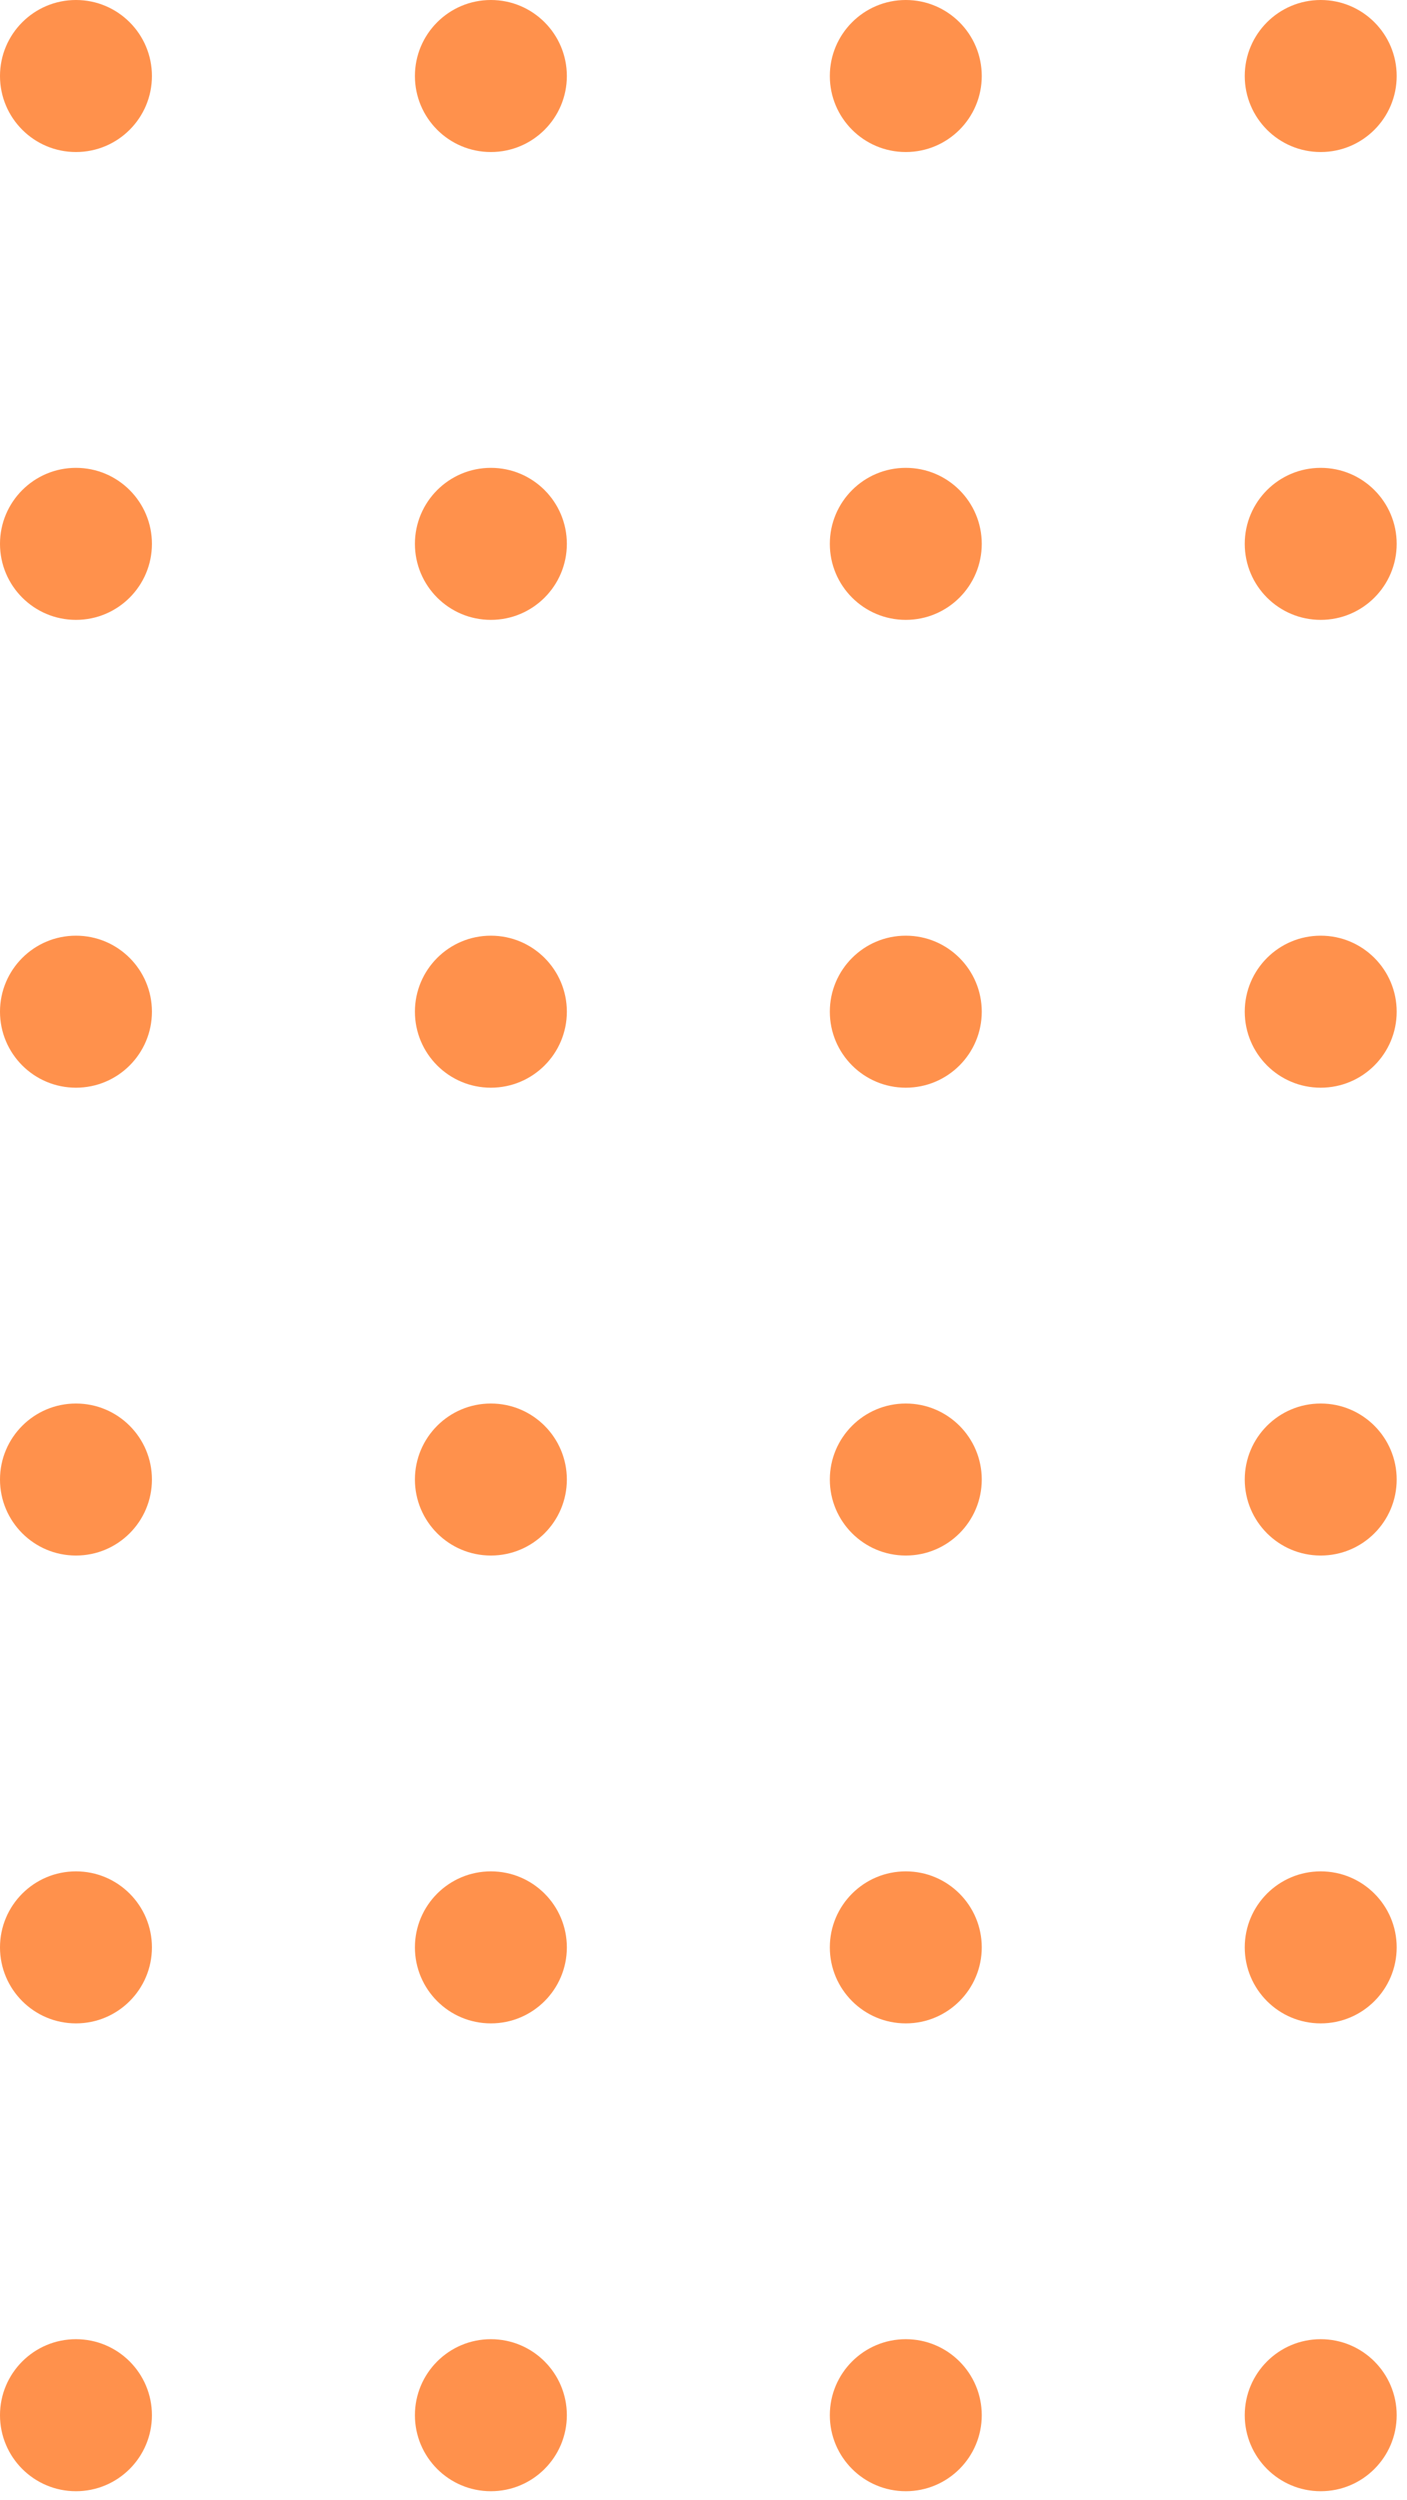 <svg width="107" height="190" viewBox="0 0 107 190" fill="none" xmlns="http://www.w3.org/2000/svg">
<circle cx="5.777" cy="5.777" r="5.777" fill="#FF914C"/>
<circle cx="5.777" cy="41.331" r="5.777" fill="#FF914C"/>
<circle cx="5.777" cy="76.884" r="5.777" fill="#FF914C"/>
<circle cx="5.777" cy="112.438" r="5.777" fill="#FF914C"/>
<circle cx="5.777" cy="147.992" r="5.777" fill="#FF914C"/>
<circle cx="5.777" cy="183.545" r="5.777" fill="#FF914C"/>
<circle cx="37.331" cy="5.777" r="5.777" fill="#FF914C"/>
<circle cx="37.331" cy="41.331" r="5.777" fill="#FF914C"/>
<circle cx="37.331" cy="76.884" r="5.777" fill="#FF914C"/>
<circle cx="37.331" cy="112.438" r="5.777" fill="#FF914C"/>
<circle cx="37.331" cy="147.992" r="5.777" fill="#FF914C"/>
<circle cx="37.331" cy="183.545" r="5.777" fill="#FF914C"/>
<circle cx="68.884" cy="5.777" r="5.777" fill="#FF914C"/>
<circle cx="68.884" cy="41.331" r="5.777" fill="#FF914C"/>
<circle cx="68.884" cy="76.884" r="5.777" fill="#FF914C"/>
<circle cx="68.884" cy="112.438" r="5.777" fill="#FF914C"/>
<circle cx="68.884" cy="147.992" r="5.777" fill="#FF914C"/>
<circle cx="68.884" cy="183.545" r="5.777" fill="#FF914C"/>
<circle cx="100.438" cy="5.777" r="5.777" fill="#FF914C"/>
<circle cx="100.438" cy="41.331" r="5.777" fill="#FF914C"/>
<circle cx="100.438" cy="76.884" r="5.777" fill="#FF914C"/>
<circle cx="100.438" cy="112.438" r="5.777" fill="#FF914C"/>
<circle cx="100.438" cy="147.992" r="5.777" fill="#FF914C"/>
<circle cx="100.438" cy="183.545" r="5.777" fill="#FF914C"/>
</svg>
